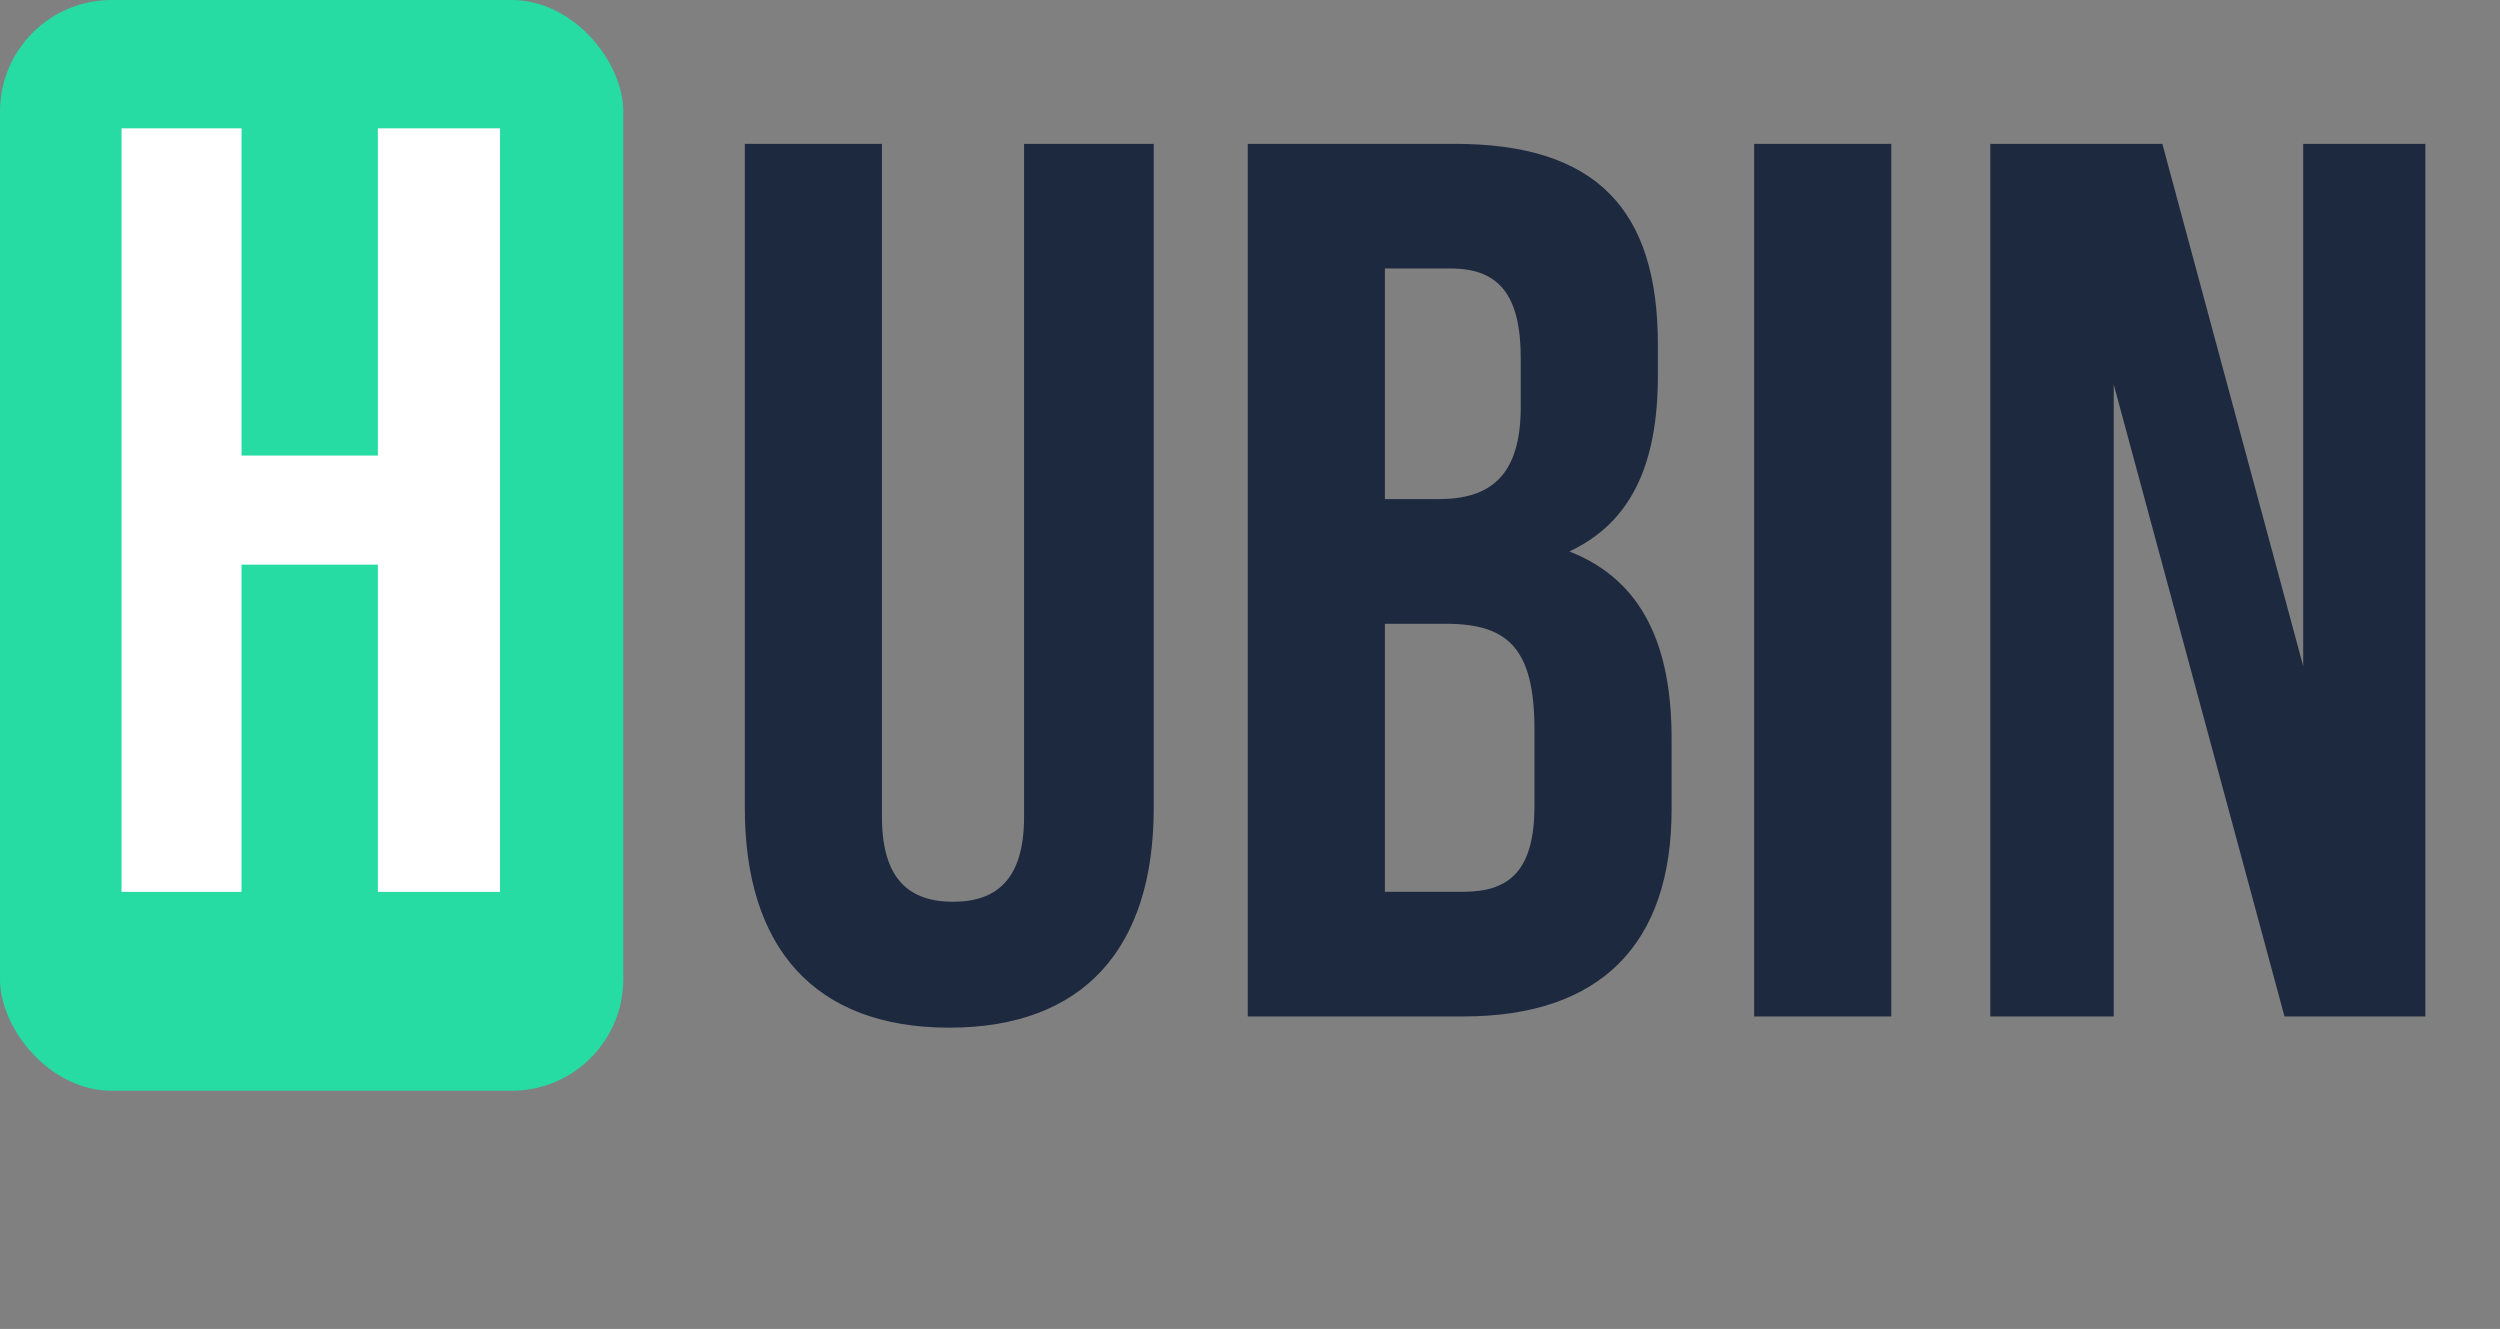 <svg width="301" height="160" viewBox="0 0 301 160" fill="none" xmlns="http://www.w3.org/2000/svg">
<rect x="0" y="0" width="301" height="160" fill="#808080" stroke="none"/>
<rect width="75.044" height="131.327" rx="13.441" fill="#26DCA2"/>
<path d="M89.678 17.319V97.316C89.678 114.126 98.083 123.731 114.292 123.731C130.502 123.731 138.907 114.126 138.907 97.316V17.319H123.297V98.366C123.297 105.871 119.996 108.572 114.742 108.572C109.489 108.572 106.187 105.871 106.187 98.366V17.319H89.678ZM175.144 17.319H150.229V122.38H176.194C192.704 122.38 201.259 113.675 201.259 97.466V88.911C201.259 77.804 197.807 69.85 188.952 66.397C196.306 62.945 199.608 56.041 199.608 45.235V41.483C199.608 25.273 192.254 17.319 175.144 17.319ZM174.093 75.103C181.597 75.103 184.749 78.104 184.749 87.86V97.016C184.749 104.82 181.747 107.372 176.194 107.372H166.739V75.103H174.093ZM174.693 32.327C180.547 32.327 183.098 35.629 183.098 43.134V48.987C183.098 57.392 179.346 60.094 173.192 60.094H166.739V32.327H174.693ZM211.202 122.38H227.712V17.319H211.202V122.38ZM275.054 122.38H292.014V17.319H277.306V80.206L260.346 17.319H239.633V122.38H254.492V46.286L275.054 122.38Z" fill="#1D293F"/>
<path d="M29.08 67.982H45.495V107.38H60.204V15.451H45.495V54.849H29.08V15.451H14.634V107.38H29.08V67.982Z" fill="white"/>
</svg>
